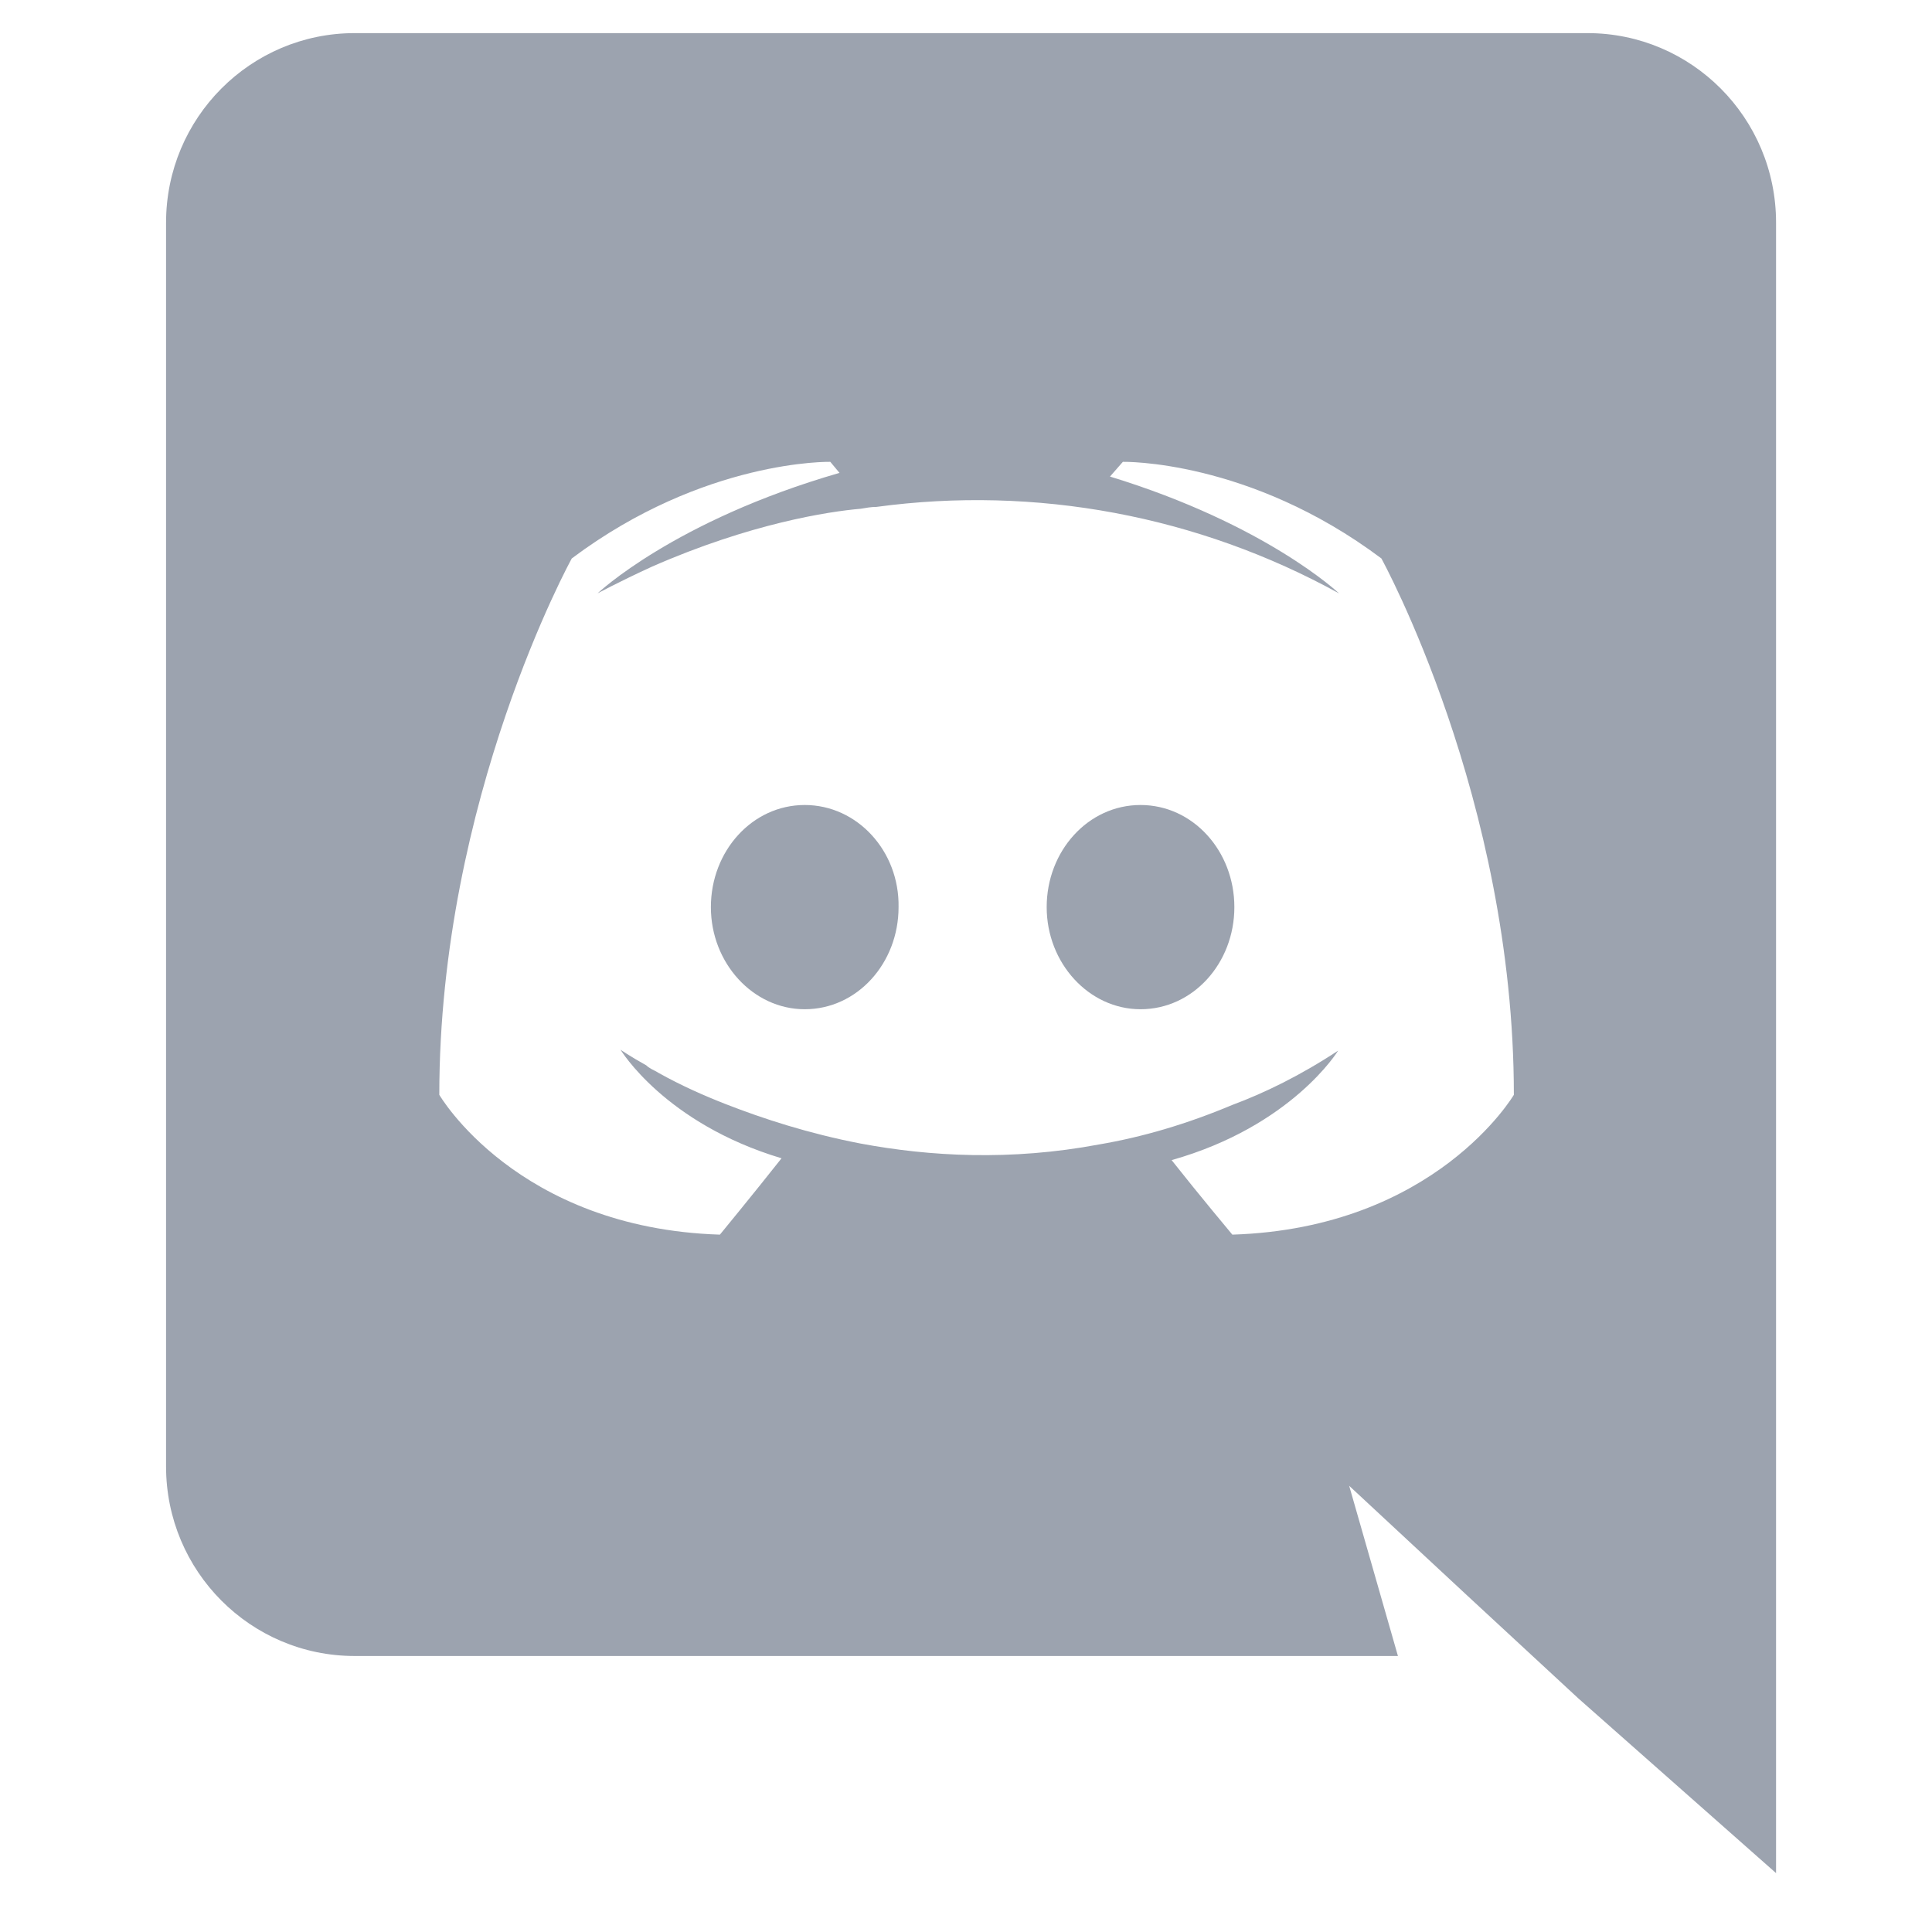 <svg width="21" height="21" viewBox="0 0 21 21" fill="none" xmlns="http://www.w3.org/2000/svg">
<g clip-path="url(#clip0_66_7008)">
<g clip-path="url(#clip1_66_7008)">
<path d="M8.747 8.75C8.177 8.75 7.727 9.25 7.727 9.86C7.727 10.47 8.187 10.97 8.747 10.97C9.317 10.97 9.767 10.47 9.767 9.86C9.777 9.25 9.317 8.75 8.747 8.75ZM12.397 8.75C11.827 8.75 11.377 9.25 11.377 9.86C11.377 10.47 11.837 10.97 12.397 10.97C12.967 10.97 13.417 10.47 13.417 9.86C13.417 9.25 12.967 8.75 12.397 8.75Z" fill="#9CA3AF"/>
<path d="M17.255 0.36H3.855C2.725 0.36 1.805 1.28 1.805 2.42V15.94C1.805 17.08 2.725 18 3.855 18H15.195L14.665 16.15L15.945 17.34L17.155 18.46L19.305 20.36V2.42C19.305 1.28 18.385 0.36 17.255 0.36ZM13.395 13.42C13.395 13.42 13.035 12.99 12.735 12.61C14.045 12.24 14.545 11.42 14.545 11.42C14.135 11.69 13.745 11.88 13.395 12.01C12.895 12.22 12.415 12.36 11.945 12.44C10.985 12.62 10.105 12.57 9.355 12.43C8.785 12.32 8.295 12.16 7.885 12C7.655 11.91 7.405 11.8 7.155 11.66C7.125 11.64 7.095 11.63 7.065 11.61C7.05 11.602 7.036 11.592 7.025 11.58C6.845 11.48 6.745 11.41 6.745 11.41C6.745 11.41 7.225 12.21 8.495 12.59C8.195 12.97 7.825 13.42 7.825 13.42C5.615 13.35 4.775 11.9 4.775 11.9C4.775 8.68 6.215 6.07 6.215 6.07C7.655 4.99 9.025 5.02 9.025 5.02L9.125 5.14C7.325 5.66 6.495 6.45 6.495 6.45C6.495 6.45 6.715 6.33 7.085 6.16C8.155 5.69 9.005 5.56 9.355 5.53C9.415 5.52 9.465 5.51 9.525 5.51C11.259 5.275 13.022 5.605 14.555 6.45C14.555 6.45 13.765 5.7 12.065 5.18L12.205 5.02C12.205 5.02 13.575 4.99 15.015 6.07C15.015 6.07 16.455 8.68 16.455 11.9C16.455 11.9 15.605 13.35 13.395 13.42Z" fill="#9CA3AF"/>
</g>
</g>
<defs>
<clipPath id="clip0_66_7008">
<rect width="20" height="20" fill="white" transform="translate(0.508 0.36)"/>
</clipPath>
<clipPath id="clip1_66_7008">
<rect width="20" height="20" fill="white" transform="translate(0.508 0.36)"/>
</clipPath>
</defs>
</svg>
